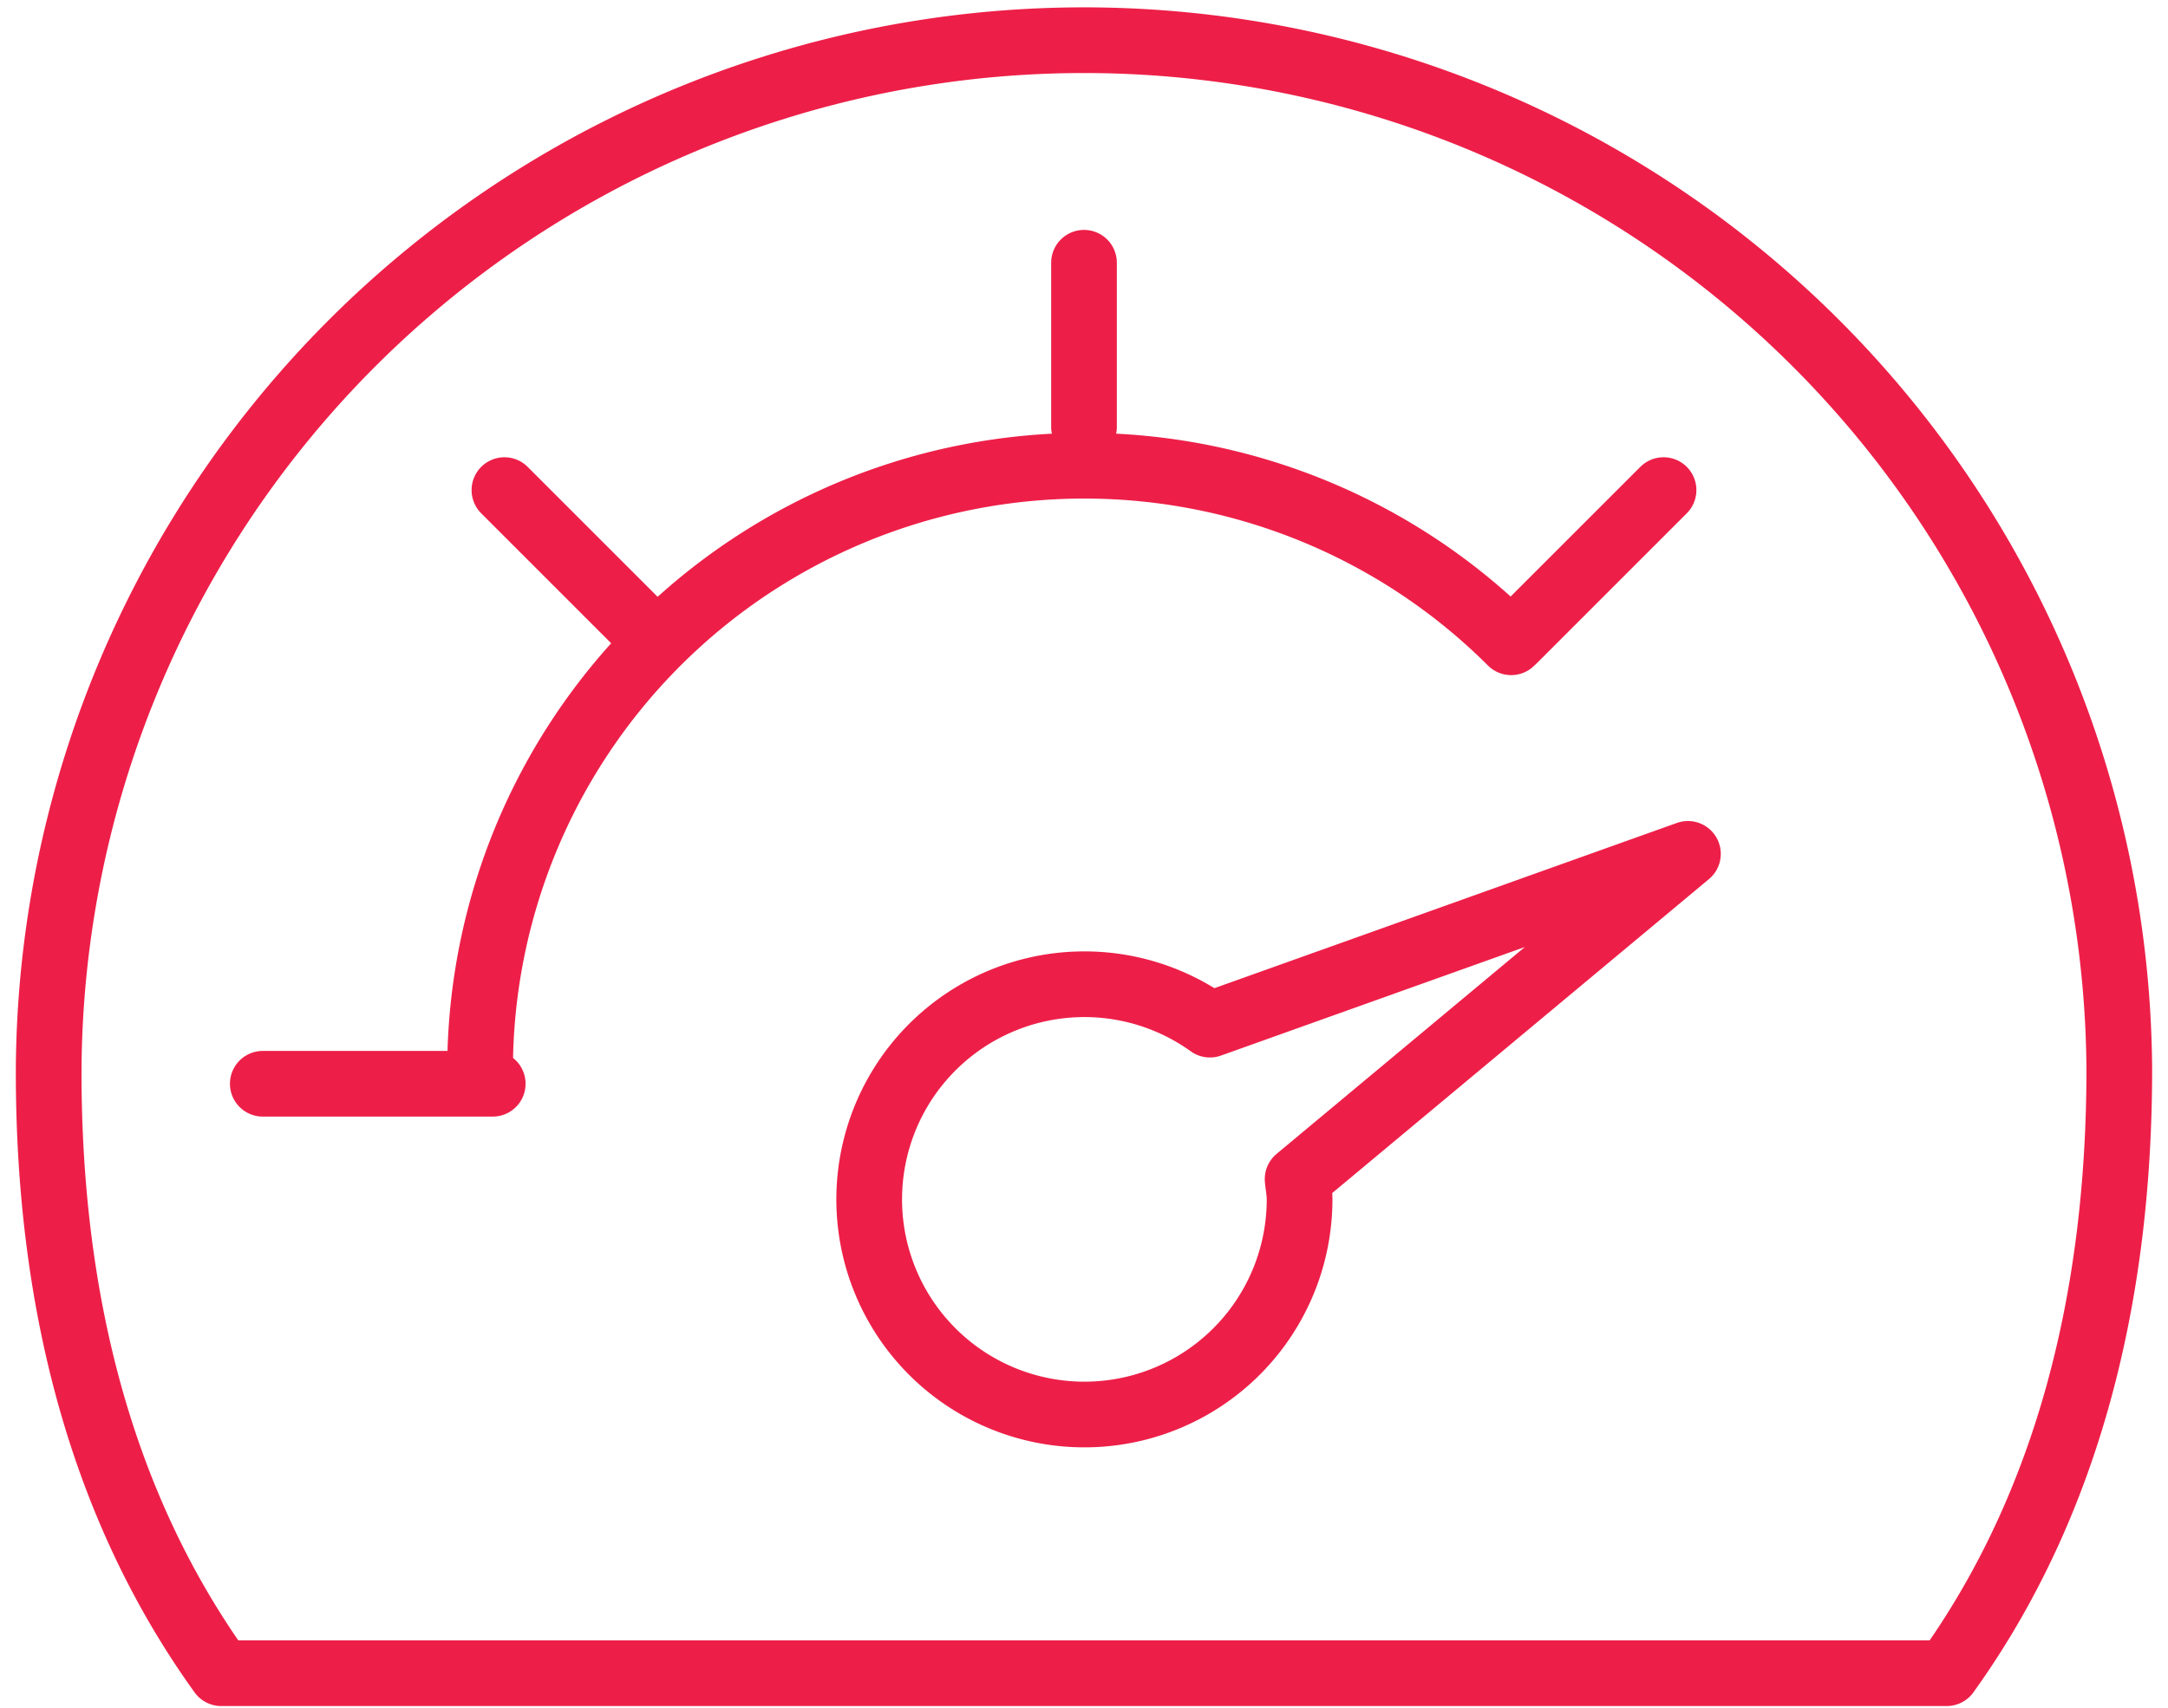 <svg xmlns="http://www.w3.org/2000/svg" xmlns:xlink="http://www.w3.org/1999/xlink" width="66" height="52" viewBox="0 0 66 52">
  <defs>
    <clipPath id="clip-path">
      <rect id="Rectangle_47" data-name="Rectangle 47" width="66" height="52" transform="translate(-0.169 0.265)" fill="none" stroke="#ed1f48" stroke-width="2"/>
    </clipPath>
  </defs>
  <g id="Icon_-_QoL" data-name="Icon - QoL" transform="translate(0)">
    <line id="Line_61" data-name="Line 61" y2="5" transform="translate(33 8)" fill="none" stroke="#ed1f48" stroke-linecap="round" stroke-linejoin="round" stroke-width="2"/>
    <line id="Line_62" data-name="Line 62" x1="7" transform="translate(8 33)" fill="none" stroke="#ed1f48" stroke-linecap="round" stroke-linejoin="round" stroke-width="2"/>
    <line id="Line_63" data-name="Line 63" x1="4.511" y2="4.511" transform="translate(46.132 14.923)" fill="none" stroke="#ed1f48" stroke-linecap="round" stroke-linejoin="round" stroke-width="2"/>
    <line id="Line_64" data-name="Line 64" x1="4.511" y1="4.511" transform="translate(15.356 14.923)" fill="none" stroke="#ed1f48" stroke-linecap="round" stroke-linejoin="round" stroke-width="2"/>
    <g id="Group_101" data-name="Group 101" transform="translate(0.169 -0.265)">
      <g id="Group_100" data-name="Group 100" clip-path="url(#clip-path)">
        <path id="Path_348" data-name="Path 348" d="M58.782,50.9c3.716-5.174,5.253-11.52,5.253-18.385A31.518,31.518,0,0,0,1,32.518C.987,39.384,2.53,45.729,6.253,50.9Z" transform="translate(0.313 0.313)" fill="none" stroke="#ed1f48" stroke-linecap="round" stroke-linejoin="round" stroke-width="2"/>
        <path id="Path_349" data-name="Path 349" d="M42.389,16.376A18.394,18.394,0,0,0,11,29.385" transform="translate(3.446 3.446)" fill="none" stroke="#ed1f48" stroke-linecap="round" stroke-linejoin="round" stroke-width="2"/>
        <path id="Path_350" data-name="Path 350" d="M44.951,20,30.4,25.2a6.551,6.551,0,1,0,2.729,5.311c0-.207-.042-.4-.06-.607Z" transform="translate(6.265 6.265)" fill="none" stroke="#ed1f48" stroke-linecap="round" stroke-linejoin="round" stroke-width="2"/>
      </g>
    </g>
  </g>
</svg>
